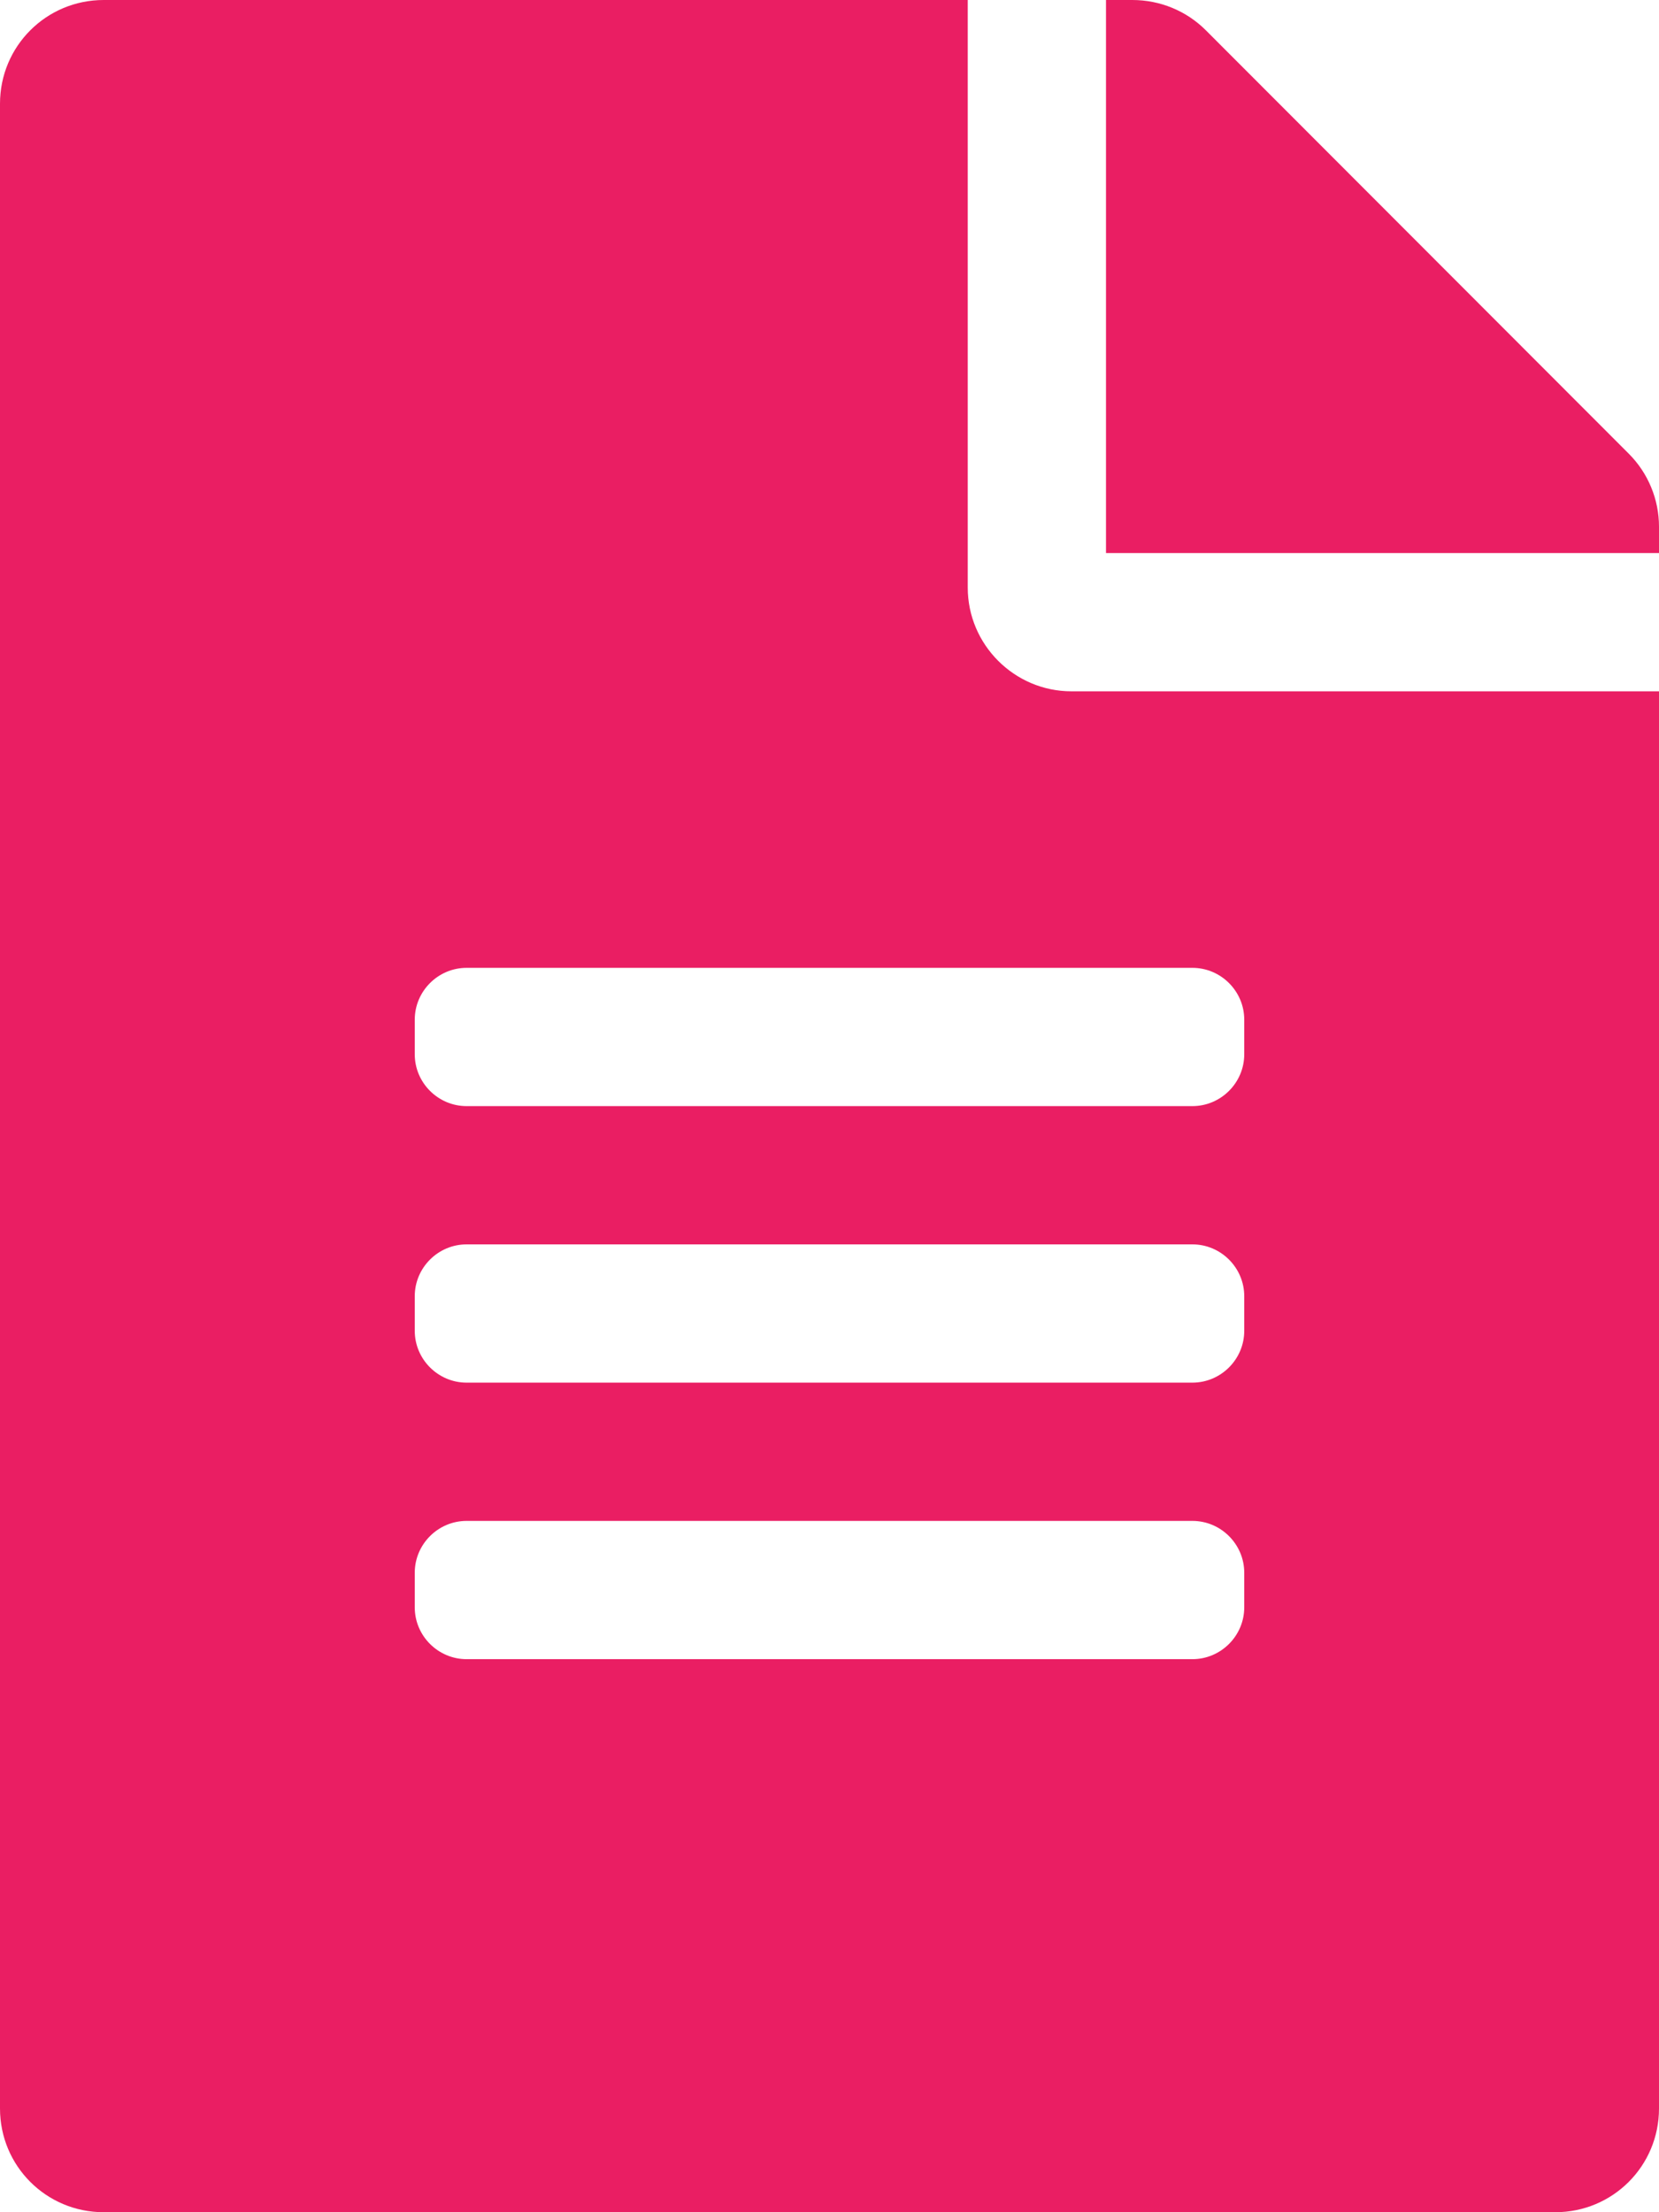 <?xml version="1.0" encoding="UTF-8"?>
<svg width="384px" height="512px" viewBox="0 0 384 512" version="1.1" xmlns="http://www.w3.org/2000/svg" xmlns:xlink="http://www.w3.org/1999/xlink">
    <!-- Generator: Sketch 49.3 (51167) - http://www.bohemiancoding.com/sketch -->
    <title>writer</title>
    <desc>Created with Sketch.</desc>
    <defs></defs>
    <g id="Page-1" stroke="none" stroke-width="1" fill="none" fill-rule="evenodd">
        <g id="writer" fill="#EA1E63" fill-rule="nonzero">
            <path d="M224,136 L224,0 L24,0 C10.7,0 0,10.7 0,24 L0,488 C0,501.3 10.7,512 24,512 L360,512 C373.3,512 384,501.3 384,488 L384,160 L248,160 C234.8,160 224,149.2 224,136 Z M288,372 C288,378.6 282.6,384 276,384 L108,384 C101.4,384 96,378.6 96,372 L96,364 C96,357.4 101.4,352 108,352 L276,352 C282.6,352 288,357.4 288,364 L288,372 Z M288,308 C288,314.6 282.6,320 276,320 L108,320 C101.4,320 96,314.6 96,308 L96,300 C96,293.4 101.4,288 108,288 L276,288 C282.6,288 288,293.4 288,300 L288,308 Z M288,236 L288,244 C288,250.6 282.6,256 276,256 L108,256 C101.4,256 96,250.6 96,244 L96,236 C96,229.4 101.4,224 108,224 L276,224 C282.6,224 288,229.4 288,236 Z M384,121.9 L384,128 L256,128 L256,0 L262.1,0 C268.5,0 274.6,2.5 279.1,7 L377,105 C381.5,109.5 384,115.6 384,121.9 Z" id="Shape"></path>
        </g>
    </g>
</svg>